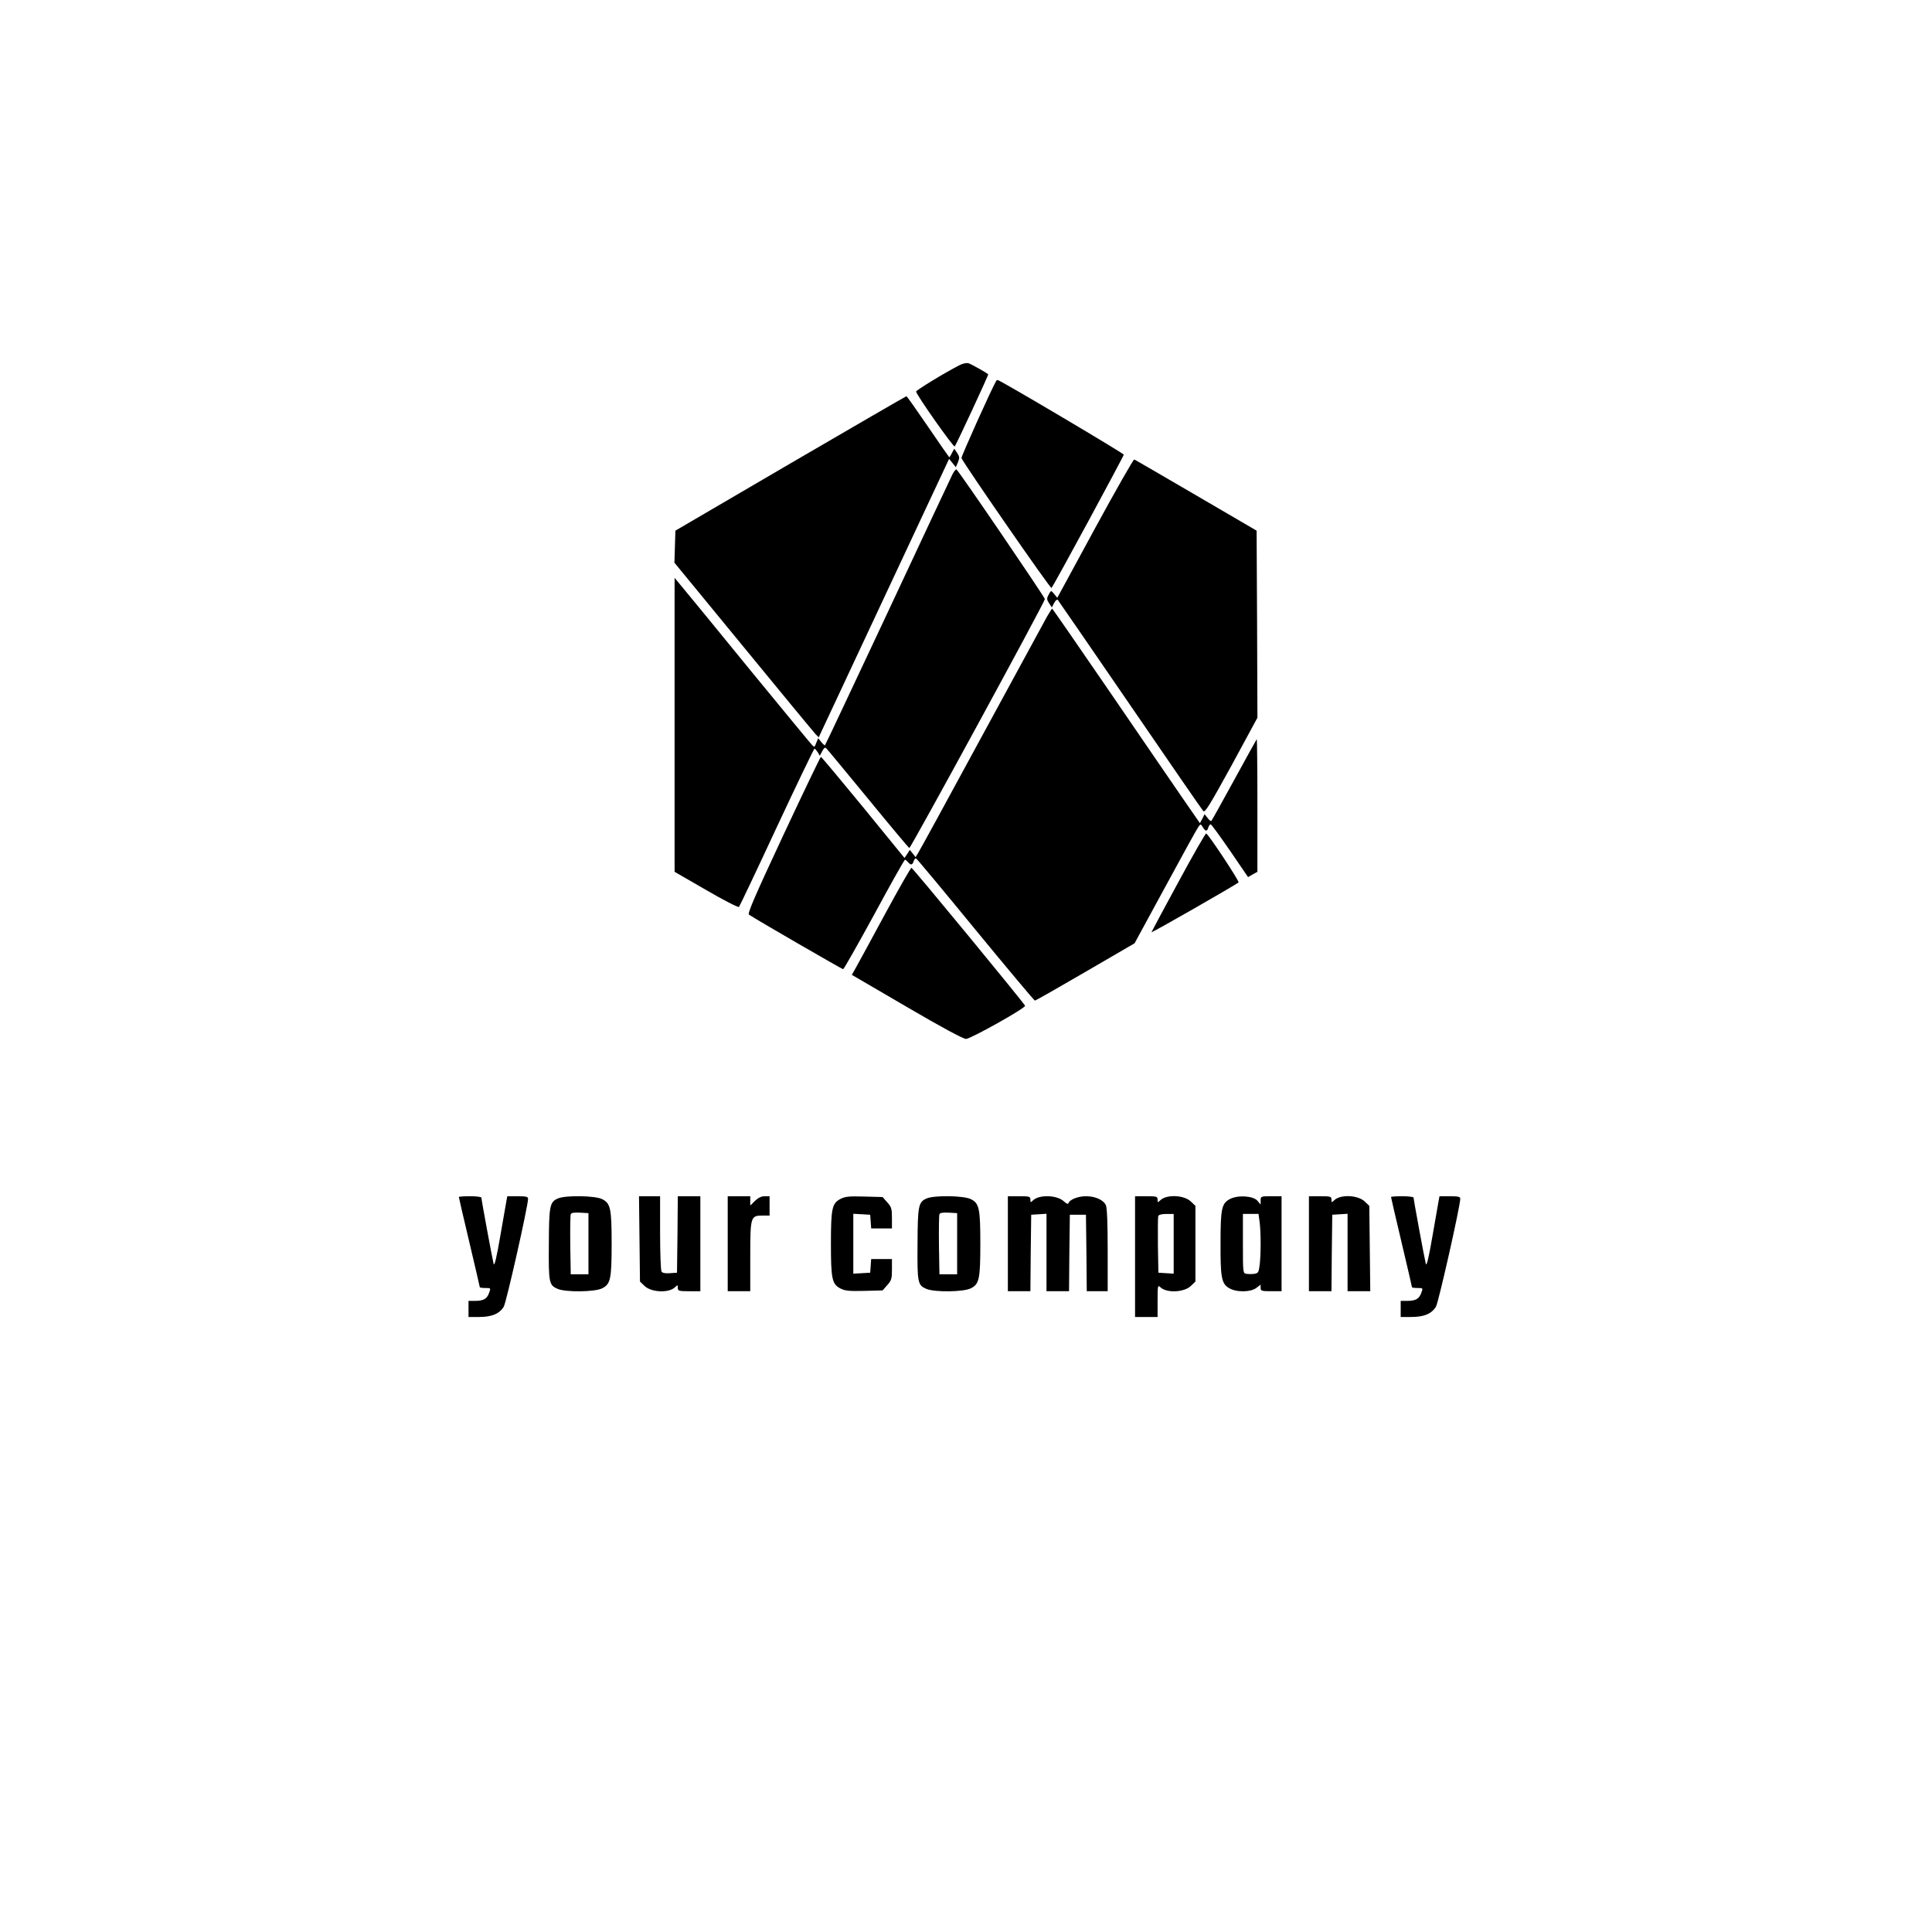 <?xml version="1.0" standalone="no"?>
<!DOCTYPE svg PUBLIC "-//W3C//DTD SVG 20010904//EN"
 "http://www.w3.org/TR/2001/REC-SVG-20010904/DTD/svg10.dtd">
<svg version="1.0" xmlns="http://www.w3.org/2000/svg"
 width="1200pt" height="1200pt" viewBox="0 0 1200 1200"
 preserveAspectRatio="xMidYMid meet">

<g transform="translate(0,1200) scale(0.1,-0.1)"
fill="#000000" stroke="none">
<path d="M5960 9732 c-94 -48 -270 -156 -270 -164 0 -18 233 -349 240 -341 10
12 211 445 208 448 -13 12 -107 64 -123 69 -12 3 -36 -2 -55 -12z"/>
<path d="M6187 9633 c-27 -45 -217 -468 -215 -478 6 -24 553 -814 559 -807 13
13 449 819 449 828 0 8 -770 464 -784 464 -2 0 -7 -3 -9 -7z"/>
<path d="M4910 9122 l-715 -418 -3 -100 -3 -99 427 -520 c234 -286 436 -530
448 -543 l21 -22 405 865 405 865 21 -26 21 -26 13 31 c11 27 10 35 -5 58
l-18 26 -14 -26 c-7 -15 -15 -27 -17 -27 -1 0 -61 85 -132 190 -71 104 -131
189 -134 189 -3 0 -327 -188 -720 -417z"/>
<path d="M6801 8718 l-234 -431 -19 23 c-20 25 -20 25 -37 -8 -10 -19 -9 -28
5 -49 l17 -26 14 27 c8 16 18 24 23 20 4 -5 207 -299 450 -654 243 -355 447
-651 454 -658 11 -11 43 43 175 283 l161 297 -2 581 -3 581 -375 219 c-206
120 -379 221 -385 223 -5 2 -115 -191 -244 -428z"/>
<path d="M5915 9052 c-10 -20 -191 -406 -402 -857 -212 -451 -386 -822 -389
-824 -2 -2 -12 7 -23 20 l-19 24 -12 -29 c-11 -29 -11 -29 -29 -10 -10 10
-184 222 -387 469 -202 248 -389 476 -416 508 l-48 58 0 -913 0 -913 196 -113
c108 -63 200 -110 204 -105 4 4 110 227 235 496 125 268 231 487 234 487 3 0
12 -10 20 -22 l13 -22 15 28 c13 24 17 26 28 15 8 -8 124 -149 260 -314 135
-165 249 -301 253 -302 8 -3 842 1528 842 1546 0 11 -535 797 -549 805 -4 3
-16 -12 -26 -32z"/>
<path d="M6502 8168 c-16 -29 -199 -366 -407 -748 -207 -382 -384 -706 -393
-719 l-15 -25 -18 23 -18 22 -16 -25 -17 -25 -256 314 c-142 173 -260 314
-263 314 -3 1 -108 -218 -233 -485 -176 -377 -225 -489 -214 -495 52 -35 579
-339 585 -339 4 0 91 153 193 340 101 187 187 340 191 340 4 0 12 -7 19 -15
17 -20 27 -19 35 6 4 11 10 19 15 17 5 -2 171 -201 369 -443 199 -242 365
-440 369 -440 4 0 145 80 313 178 l306 178 192 353 c105 194 197 361 205 371
13 18 14 18 27 -3 17 -27 26 -28 34 -2 3 11 10 20 15 20 4 0 58 -74 120 -164
l112 -164 29 17 29 16 0 414 c0 228 -2 412 -4 410 -2 -2 -65 -116 -140 -253
-75 -137 -139 -252 -142 -255 -3 -3 -14 5 -23 18 l-19 24 -14 -28 -15 -28
-110 159 c-60 88 -266 387 -457 667 -191 279 -349 507 -351 507 -2 0 -16 -24
-33 -52z"/>
<path d="M7320 6523 c-91 -167 -166 -308 -168 -313 -3 -8 520 292 541 309 6 7
-183 294 -201 304 -4 3 -81 -132 -172 -300z"/>
<path d="M5500 6328 c-84 -156 -166 -306 -181 -333 l-28 -50 341 -199 c215
-126 351 -199 368 -199 28 0 371 192 367 206 -4 14 -698 857 -706 857 -4 0
-77 -127 -161 -282z"/>
<path d="M2850 4565 c0 -3 29 -129 65 -280 36 -152 65 -277 65 -280 0 -3 16
-5 34 -5 35 0 35 0 24 -30 -13 -37 -35 -50 -87 -50 l-41 0 0 -50 0 -50 66 0
c79 0 126 20 153 64 16 27 151 625 151 671 0 12 -14 15 -65 15 l-64 0 -6 -32
c-3 -18 -21 -118 -39 -223 -22 -128 -35 -182 -40 -165 -8 30 -76 399 -76 411
0 5 -31 9 -70 9 -38 0 -70 -2 -70 -5z"/>
<path d="M3465 4556 c-51 -22 -55 -47 -56 -285 -2 -240 1 -254 56 -277 52 -21
230 -19 275 4 52 26 59 57 59 277 0 220 -7 251 -59 277 -44 22 -228 25 -275 4z
m190 -281 l0 -190 -55 0 -55 0 -3 180 c-1 98 0 185 3 193 3 9 20 12 57 10 l53
-3 0 -190z"/>
<path d="M3972 4305 l3 -265 27 -26 c42 -42 154 -47 192 -8 15 14 16 14 16 -5
0 -19 6 -21 70 -21 l70 0 0 295 0 295 -70 0 -70 0 -2 -237 -3 -238 -44 -3
c-28 -2 -47 1 -52 10 -5 7 -9 115 -9 241 l0 227 -65 0 -66 0 3 -265z"/>
<path d="M4520 4275 l0 -295 70 0 70 0 0 213 c0 249 2 257 76 257 l44 0 0 60
0 60 -31 0 c-20 0 -40 -10 -60 -29 l-29 -29 0 29 0 29 -70 0 -70 0 0 -295z"/>
<path d="M5220 4553 c-52 -27 -59 -59 -59 -278 0 -219 7 -251 59 -278 29 -15
55 -17 148 -15 l114 3 29 33 c26 29 29 40 29 97 l0 65 -64 0 -65 0 -3 -42 -3
-43 -52 -3 -53 -3 0 186 0 186 53 -3 52 -3 3 -42 3 -43 65 0 64 0 0 65 c0 57
-3 68 -29 97 l-29 33 -114 3 c-94 3 -119 0 -148 -15z"/>
<path d="M5755 4556 c-51 -22 -55 -47 -56 -285 -2 -240 1 -254 56 -277 52 -21
230 -19 275 4 52 26 59 57 59 277 0 220 -7 251 -59 277 -44 22 -228 25 -275 4z
m190 -281 l0 -190 -55 0 -55 0 -3 180 c-1 98 0 185 3 193 3 9 20 12 57 10 l53
-3 0 -190z"/>
<path d="M6260 4275 l0 -295 70 0 70 0 2 238 3 237 48 3 47 3 0 -240 0 -241
70 0 70 0 2 238 3 237 50 0 50 0 3 -237 2 -238 65 0 65 0 0 255 c0 169 -4 262
-11 279 -15 33 -66 56 -124 56 -48 0 -100 -20 -108 -42 -3 -9 -12 -6 -30 11
-43 39 -154 42 -191 5 -15 -14 -16 -14 -16 5 0 19 -6 21 -70 21 l-70 0 0 -295z"/>
<path d="M7050 4195 l0 -375 70 0 70 0 0 101 c0 91 1 99 16 85 38 -39 150 -34
192 8 l27 26 0 235 0 235 -27 26 c-42 42 -154 47 -192 8 -15 -14 -16 -14 -16
5 0 19 -6 21 -70 21 l-70 0 0 -375z m240 79 l0 -185 -47 3 -48 3 -3 170 c-1
93 0 175 2 182 3 8 23 13 51 13 l45 0 0 -186z"/>
<path d="M7640 4553 c-52 -27 -59 -59 -59 -273 -1 -213 6 -253 52 -280 45 -28
135 -27 171 1 l26 20 0 -20 c0 -19 6 -21 65 -21 l65 0 0 295 0 295 -65 0 c-63
0 -65 -1 -65 -26 l0 -26 -19 23 c-25 31 -120 38 -171 12z m184 -145 c8 -67 8
-198 0 -265 -6 -46 -9 -51 -33 -55 -14 -2 -36 -2 -48 0 -23 3 -23 4 -23 188
l0 184 49 0 48 0 7 -52z"/>
<path d="M8130 4275 l0 -295 70 0 70 0 2 238 3 237 48 3 47 3 0 -240 0 -241
70 0 71 0 -3 265 -3 265 -27 26 c-42 42 -154 47 -192 8 -15 -14 -16 -14 -16 5
0 19 -6 21 -70 21 l-70 0 0 -295z"/>
<path d="M8640 4565 c0 -3 29 -129 65 -280 36 -152 65 -277 65 -280 0 -3 16
-5 34 -5 35 0 35 0 24 -30 -13 -37 -35 -50 -87 -50 l-41 0 0 -50 0 -50 66 0
c79 0 126 20 153 64 16 27 151 625 151 671 0 12 -14 15 -65 15 l-64 0 -6 -32
c-3 -18 -21 -118 -39 -223 -22 -128 -35 -182 -40 -165 -8 30 -76 399 -76 411
0 5 -31 9 -70 9 -38 0 -70 -2 -70 -5z"/>
</g>
</svg>
